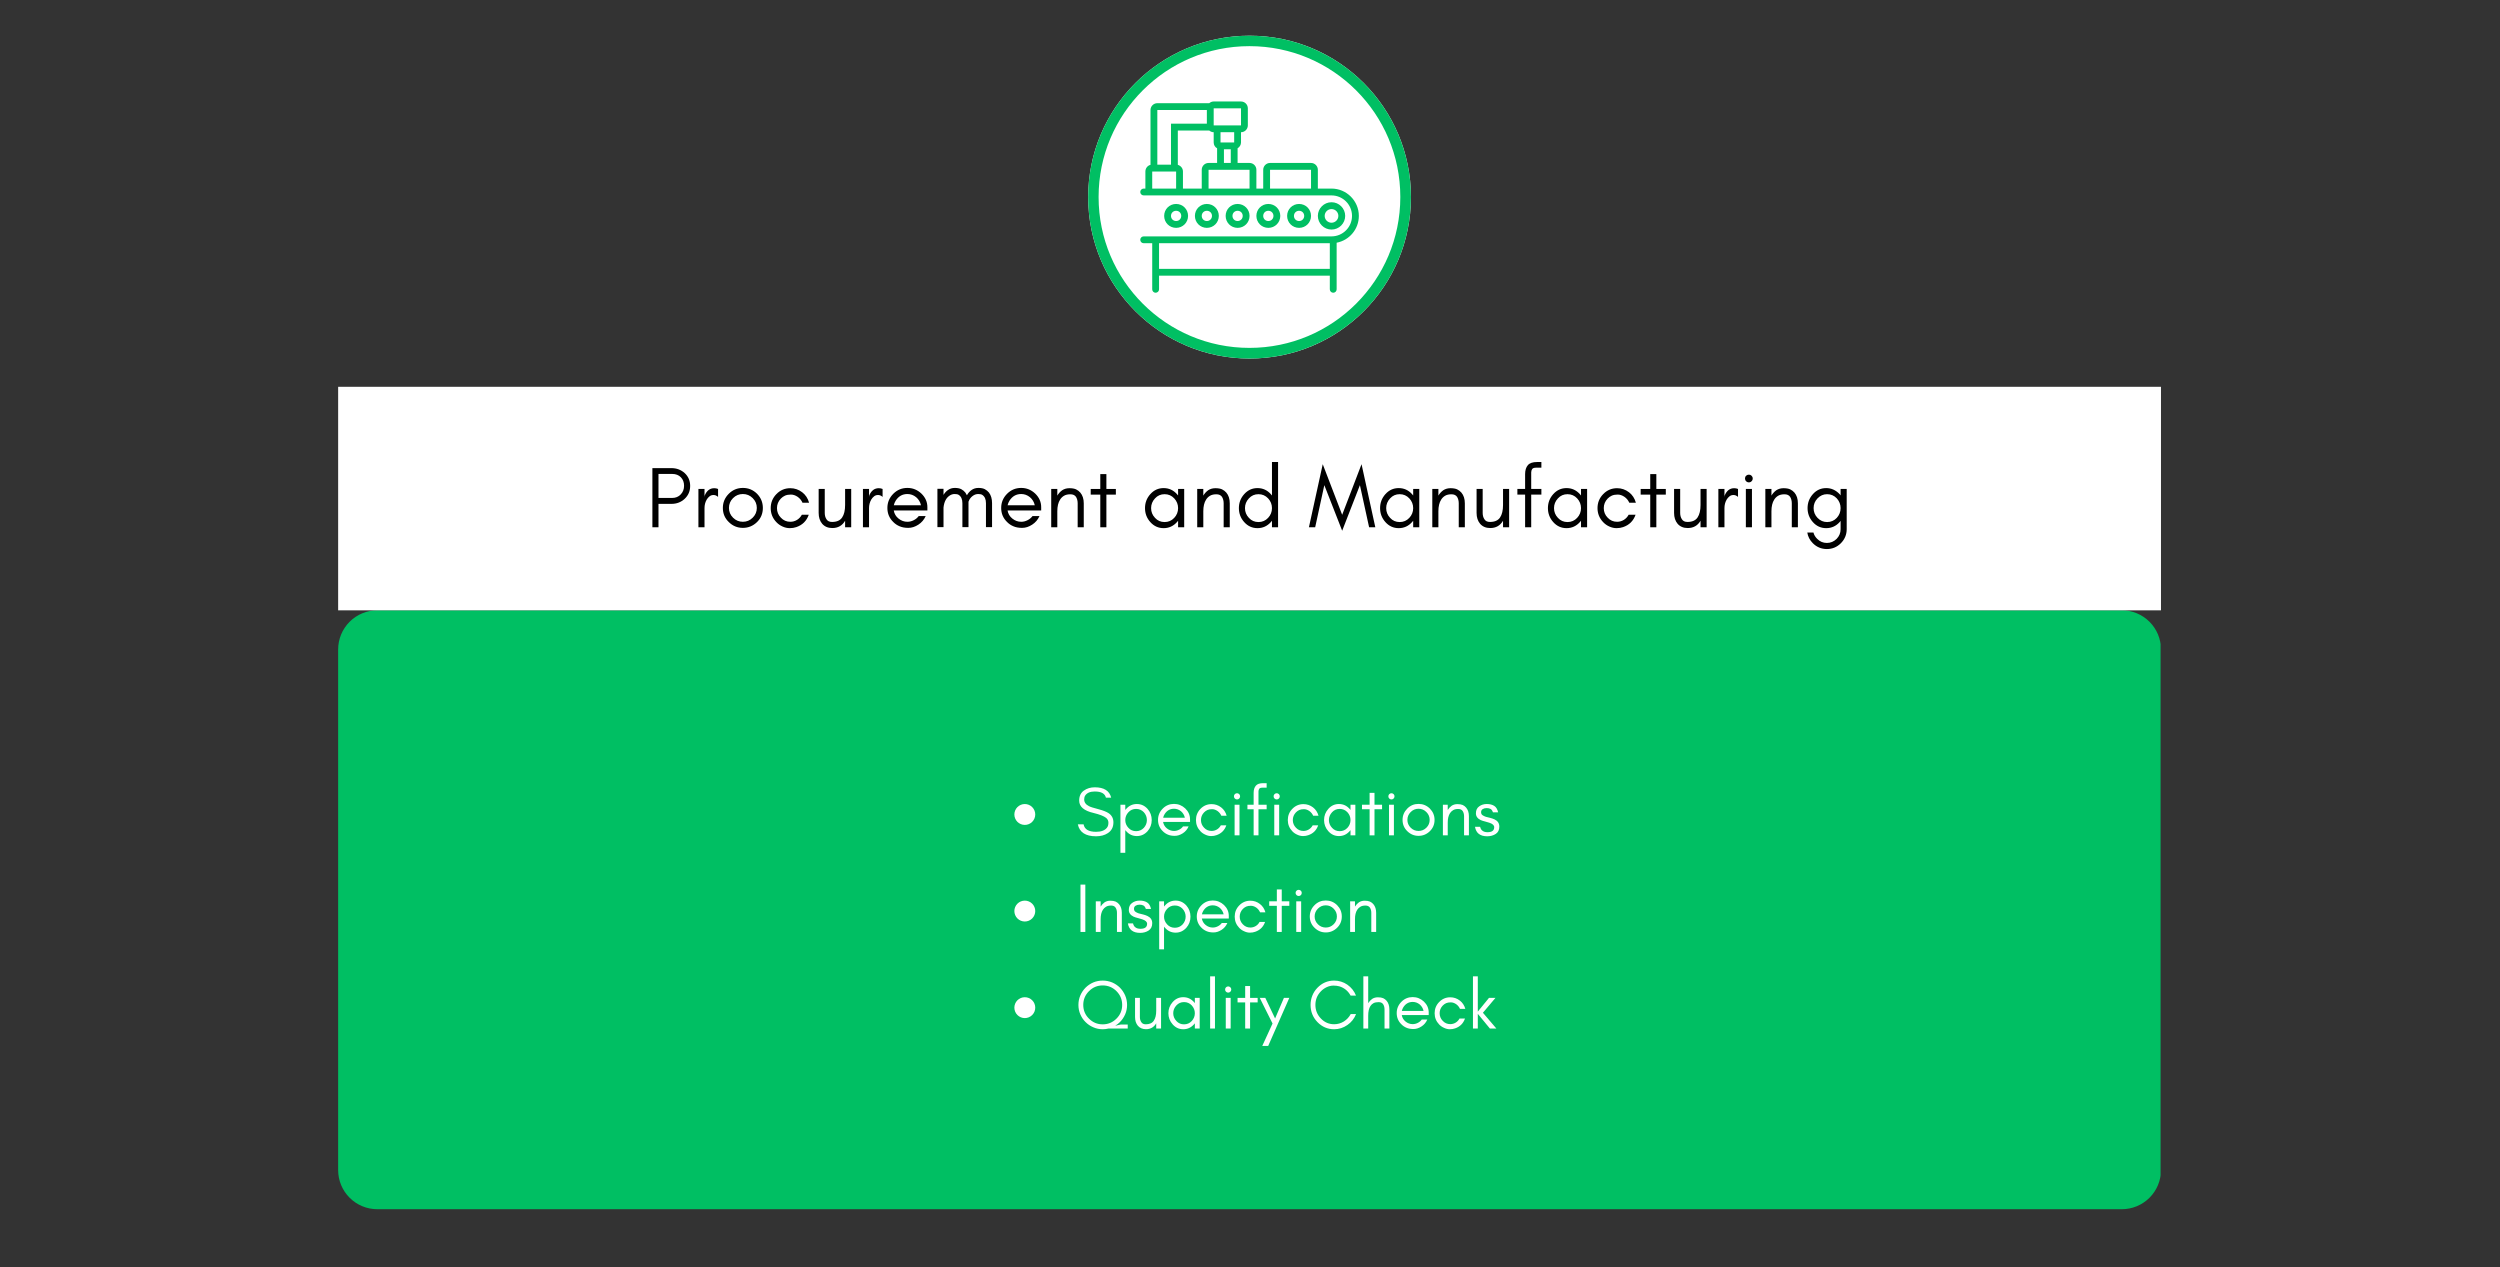 <svg xmlns="http://www.w3.org/2000/svg" xmlns:xlink="http://www.w3.org/1999/xlink" width="957" zoomAndPan="magnify" viewBox="0 0 717.75 363.75" height="485" preserveAspectRatio="xMidYMid meet" version="1.0"><rect x="0" y="0" width="717.75" height="363.75" fill="#333333" stroke="none"/><defs><g/><clipPath id="4f08778c6f"><path d="M 97.082 175.219 L 620.973 175.219 L 620.973 347.164 L 97.082 347.164 Z M 97.082 175.219 " clip-rule="nonzero"/></clipPath><clipPath id="bda7cb5f53"><path d="M 108.324 175.219 L 609.176 175.219 C 612.16 175.219 615.02 176.402 617.125 178.512 C 619.234 180.621 620.418 183.48 620.418 186.461 L 620.418 335.922 C 620.418 338.902 619.234 341.762 617.125 343.871 C 615.02 345.98 612.16 347.164 609.176 347.164 L 108.324 347.164 C 105.34 347.164 102.48 345.98 100.375 343.871 C 98.266 341.762 97.082 338.902 97.082 335.922 L 97.082 186.461 C 97.082 183.48 98.266 180.621 100.375 178.512 C 102.48 176.402 105.34 175.219 108.324 175.219 Z M 108.324 175.219 " clip-rule="nonzero"/></clipPath><clipPath id="754b281c9d"><path d="M 97.082 111.055 L 620.418 111.055 L 620.418 175.219 L 97.082 175.219 Z M 97.082 111.055 " clip-rule="nonzero"/></clipPath><clipPath id="67a3545b7a"><path d="M 312.41 10.254 L 405.09 10.254 L 405.09 102.938 L 312.41 102.938 Z M 312.41 10.254 " clip-rule="nonzero"/></clipPath><clipPath id="238adb3e90"><path d="M 358.75 10.254 C 333.156 10.254 312.41 31.004 312.41 56.598 C 312.41 82.191 333.156 102.938 358.75 102.938 C 384.344 102.938 405.09 82.191 405.09 56.598 C 405.09 31.004 384.344 10.254 358.75 10.254 Z M 358.75 10.254 " clip-rule="nonzero"/></clipPath><clipPath id="95cc960cd6"><path d="M 312.41 10.254 L 405.086 10.254 L 405.086 102.934 L 312.41 102.934 Z M 312.41 10.254 " clip-rule="nonzero"/></clipPath><clipPath id="d4c9e70c80"><path d="M 358.746 10.254 C 333.156 10.254 312.41 31 312.41 56.594 C 312.41 82.188 333.156 102.934 358.746 102.934 C 384.34 102.934 405.086 82.188 405.086 56.594 C 405.086 31 384.34 10.254 358.746 10.254 Z M 358.746 10.254 " clip-rule="nonzero"/></clipPath><clipPath id="7985fa8211"><path d="M 327.367 29.137 L 390.324 29.137 L 390.324 83.848 L 327.367 83.848 Z M 327.367 29.137 " clip-rule="nonzero"/></clipPath></defs><g clip-path="url(#4f08778c6f)"><g clip-path="url(#bda7cb5f53)"><path fill="#00bf63" d="M 97.082 175.219 L 620.301 175.219 L 620.301 347.164 L 97.082 347.164 Z M 97.082 175.219 " fill-opacity="1" fill-rule="nonzero"/></g></g><g clip-path="url(#754b281c9d)"><path fill="#ffffff" d="M 97.082 111.055 L 620.441 111.055 L 620.441 175.219 L 97.082 175.219 Z M 97.082 111.055 " fill-opacity="1" fill-rule="nonzero"/></g><g fill="#000000" fill-opacity="1"><g transform="translate(185.426, 151.381)"><g><path d="M 3.625 -8.422 L 7.562 -8.422 C 8.551 -8.422 9.363 -8.754 10 -9.422 C 10.645 -10.086 10.969 -10.922 10.969 -11.922 C 10.969 -12.922 10.66 -13.734 10.047 -14.359 C 9.43 -14.992 8.602 -15.312 7.562 -15.312 L 3.625 -15.312 Z M 12.719 -11.875 C 12.719 -10.383 12.191 -9.148 11.141 -8.172 C 10.109 -7.203 8.836 -6.719 7.328 -6.719 L 3.625 -6.719 L 3.625 0 L 1.875 0 L 1.875 -16.984 L 7.328 -16.984 C 8.816 -16.984 10.086 -16.508 11.141 -15.562 C 12.191 -14.594 12.719 -13.363 12.719 -11.875 Z M 12.719 -11.875 "/></g></g></g><g fill="#000000" fill-opacity="1"><g transform="translate(198.64, 151.381)"><g><path d="M 7.516 -8.719 C 7.117 -9.082 6.688 -9.266 6.219 -9.266 C 5.77 -9.266 5.391 -9.141 5.078 -8.891 C 4.742 -8.629 4.469 -8.312 4.25 -7.938 C 3.832 -7.207 3.625 -6.395 3.625 -5.5 L 3.625 0 L 1.875 0 L 1.875 -11 L 3.625 -11 L 3.625 -8.719 L 3.703 -9.172 C 4.285 -10.535 5.191 -11.219 6.422 -11.219 C 6.805 -11.219 7.172 -11.145 7.516 -11 Z M 7.516 -8.719 "/></g></g></g><g fill="#000000" fill-opacity="1"><g transform="translate(206.408, 151.381)"><g><path d="M 10.875 -5.547 C 10.875 -6.648 10.477 -7.594 9.688 -8.375 C 8.906 -9.156 7.969 -9.547 6.875 -9.547 C 5.77 -9.547 4.828 -9.156 4.047 -8.375 C 3.266 -7.594 2.875 -6.648 2.875 -5.547 C 2.875 -4.461 3.266 -3.531 4.047 -2.75 C 4.828 -1.969 5.77 -1.578 6.875 -1.578 C 7.969 -1.578 8.906 -1.969 9.688 -2.75 C 10.477 -3.531 10.875 -4.461 10.875 -5.547 Z M 12.609 -5.547 C 12.609 -3.941 12.051 -2.594 10.938 -1.5 C 9.789 -0.383 8.438 0.172 6.875 0.172 C 5.301 0.172 3.953 -0.383 2.828 -1.5 C 1.691 -2.594 1.125 -3.941 1.125 -5.547 C 1.125 -7.129 1.691 -8.488 2.828 -9.625 C 3.941 -10.738 5.289 -11.297 6.875 -11.297 C 8.457 -11.297 9.812 -10.738 10.938 -9.625 C 12.051 -8.488 12.609 -7.129 12.609 -5.547 Z M 12.609 -5.547 "/></g></g></g><g fill="#000000" fill-opacity="1"><g transform="translate(220.147, 151.381)"><g><path d="M 12.141 -7.047 L 10.25 -7.047 C 9.945 -7.742 9.477 -8.312 8.844 -8.75 C 8.207 -9.176 7.566 -9.391 6.922 -9.391 C 6.273 -9.391 5.719 -9.289 5.25 -9.094 C 4.781 -8.875 4.379 -8.594 4.047 -8.25 C 3.297 -7.469 2.922 -6.551 2.922 -5.5 C 2.922 -4.426 3.297 -3.508 4.047 -2.75 C 4.773 -1.969 5.676 -1.578 6.75 -1.578 C 7.445 -1.578 8.094 -1.758 8.688 -2.125 C 9.27 -2.488 9.727 -2.977 10.062 -3.594 L 12.047 -3.594 C 11.43 -1.832 10.238 -0.648 8.469 -0.047 C 7.914 0.148 7.289 0.25 6.594 0.25 C 5.895 0.25 5.203 0.094 4.516 -0.219 C 3.836 -0.52 3.25 -0.938 2.75 -1.469 C 1.664 -2.602 1.125 -3.945 1.125 -5.5 C 1.125 -7.062 1.664 -8.398 2.75 -9.516 C 3.844 -10.648 5.176 -11.219 6.75 -11.219 C 8.008 -11.219 9.148 -10.828 10.172 -10.047 C 11.141 -9.297 11.797 -8.297 12.141 -7.047 Z M 12.141 -7.047 "/></g></g></g><g fill="#000000" fill-opacity="1"><g transform="translate(233.161, 151.381)"><g><path d="M 9.469 -1.875 C 8.656 -0.477 7.43 0.219 5.797 0.219 C 4.566 0.219 3.598 -0.188 2.891 -1 C 2.211 -1.812 1.875 -2.852 1.875 -4.125 L 1.875 -11 L 3.625 -11 L 3.625 -4.125 C 3.625 -3.406 3.789 -2.797 4.125 -2.297 C 4.438 -1.785 4.969 -1.531 5.719 -1.531 C 7.082 -1.531 8.051 -1.961 8.625 -2.828 C 9.188 -3.672 9.469 -4.859 9.469 -6.391 L 9.469 -11 L 11.219 -11 L 11.219 0 L 9.469 0 Z M 9.469 -1.875 "/></g></g></g><g fill="#000000" fill-opacity="1"><g transform="translate(245.875, 151.381)"><g><path d="M 7.516 -8.719 C 7.117 -9.082 6.688 -9.266 6.219 -9.266 C 5.77 -9.266 5.391 -9.141 5.078 -8.891 C 4.742 -8.629 4.469 -8.312 4.25 -7.938 C 3.832 -7.207 3.625 -6.395 3.625 -5.5 L 3.625 0 L 1.875 0 L 1.875 -11 L 3.625 -11 L 3.625 -8.719 L 3.703 -9.172 C 4.285 -10.535 5.191 -11.219 6.422 -11.219 C 6.805 -11.219 7.172 -11.145 7.516 -11 Z M 7.516 -8.719 "/></g></g></g><g fill="#000000" fill-opacity="1"><g transform="translate(253.644, 151.381)"><g><path d="M 12.609 -5.75 L 12.609 -4.828 L 2.953 -4.828 C 3.117 -3.867 3.578 -3.094 4.328 -2.5 C 5.086 -1.883 5.938 -1.578 6.875 -1.578 C 7.5 -1.578 8.102 -1.727 8.688 -2.031 C 9.258 -2.312 9.738 -2.707 10.125 -3.219 L 12.125 -3.219 C 11.656 -2.176 10.953 -1.352 10.016 -0.75 C 9.066 -0.133 8.109 0.172 7.141 0.172 C 6.16 0.172 5.328 0.02 4.641 -0.281 C 3.941 -0.57 3.336 -0.977 2.828 -1.5 C 1.691 -2.594 1.125 -3.941 1.125 -5.547 C 1.125 -7.129 1.691 -8.488 2.828 -9.625 C 3.941 -10.738 5.289 -11.297 6.875 -11.297 C 8.406 -11.297 9.742 -10.754 10.891 -9.672 C 12.035 -8.566 12.609 -7.258 12.609 -5.75 Z M 10.766 -6.328 C 10.566 -7.254 10.102 -8.023 9.375 -8.641 C 8.633 -9.242 7.801 -9.547 6.875 -9.547 C 5.438 -9.547 4.312 -8.906 3.5 -7.625 C 3.25 -7.219 3.07 -6.785 2.969 -6.328 Z M 10.766 -6.328 "/></g></g></g><g fill="#000000" fill-opacity="1"><g transform="translate(267.257, 151.381)"><g><path d="M 15.812 -0.047 L 15.812 -6.922 C 15.812 -8.055 15.453 -8.852 14.734 -9.312 C 14.484 -9.469 14.102 -9.547 13.594 -9.547 C 13.07 -9.547 12.586 -9.395 12.141 -9.094 C 11.691 -8.789 11.332 -8.406 11.062 -7.938 C 10.969 -7.758 10.879 -7.562 10.797 -7.344 C 10.797 -7.207 10.797 -7.066 10.797 -6.922 L 10.797 -0.047 L 9.047 -0.047 L 9.047 -6.922 C 9.047 -8.055 8.688 -8.852 7.969 -9.312 C 7.719 -9.469 7.336 -9.547 6.828 -9.547 C 6.305 -9.547 5.82 -9.395 5.375 -9.094 C 4.926 -8.789 4.566 -8.406 4.297 -7.938 C 3.941 -7.32 3.719 -6.566 3.625 -5.672 L 3.625 -0.047 L 1.875 -0.047 L 1.875 -11.047 L 3.625 -11.047 L 3.625 -9.297 C 3.957 -9.859 4.375 -10.316 4.875 -10.672 C 5.438 -11.086 6.102 -11.297 6.875 -11.297 C 7.633 -11.297 8.25 -11.176 8.719 -10.938 C 9.188 -10.688 9.578 -10.363 9.891 -9.969 C 10.055 -9.738 10.207 -9.477 10.344 -9.188 C 10.676 -9.789 11.109 -10.285 11.641 -10.672 C 12.203 -11.086 12.867 -11.297 13.641 -11.297 C 14.41 -11.297 15.023 -11.176 15.484 -10.938 C 15.953 -10.688 16.348 -10.363 16.672 -9.969 C 17.266 -9.188 17.562 -8.172 17.562 -6.922 L 17.562 -0.047 Z M 15.812 -0.047 "/></g></g></g><g fill="#000000" fill-opacity="1"><g transform="translate(286.316, 151.381)"><g><path d="M 12.609 -5.75 L 12.609 -4.828 L 2.953 -4.828 C 3.117 -3.867 3.578 -3.094 4.328 -2.5 C 5.086 -1.883 5.938 -1.578 6.875 -1.578 C 7.5 -1.578 8.102 -1.727 8.688 -2.031 C 9.258 -2.312 9.738 -2.707 10.125 -3.219 L 12.125 -3.219 C 11.656 -2.176 10.953 -1.352 10.016 -0.75 C 9.066 -0.133 8.109 0.172 7.141 0.172 C 6.16 0.172 5.328 0.02 4.641 -0.281 C 3.941 -0.57 3.336 -0.977 2.828 -1.5 C 1.691 -2.594 1.125 -3.941 1.125 -5.547 C 1.125 -7.129 1.691 -8.488 2.828 -9.625 C 3.941 -10.738 5.289 -11.297 6.875 -11.297 C 8.406 -11.297 9.742 -10.754 10.891 -9.672 C 12.035 -8.566 12.609 -7.258 12.609 -5.75 Z M 10.766 -6.328 C 10.566 -7.254 10.102 -8.023 9.375 -8.641 C 8.633 -9.242 7.801 -9.547 6.875 -9.547 C 5.438 -9.547 4.312 -8.906 3.5 -7.625 C 3.25 -7.219 3.07 -6.785 2.969 -6.328 Z M 10.766 -6.328 "/></g></g></g><g fill="#000000" fill-opacity="1"><g transform="translate(299.929, 151.381)"><g><path d="M 9.469 0 L 9.469 -6.875 C 9.469 -7.582 9.312 -8.195 9 -8.719 C 8.664 -9.219 8.125 -9.469 7.375 -9.469 C 6.625 -9.469 6.016 -9.328 5.547 -9.047 C 5.078 -8.766 4.703 -8.395 4.422 -7.938 C 3.891 -7.113 3.625 -6 3.625 -4.594 L 3.625 0 L 1.875 0 L 1.875 -11 L 3.625 -11 L 3.625 -9.094 C 3.988 -9.707 4.453 -10.219 5.016 -10.625 C 5.617 -11.02 6.312 -11.219 7.094 -11.219 C 7.875 -11.219 8.508 -11.109 9 -10.891 C 9.477 -10.66 9.883 -10.352 10.219 -9.969 C 10.883 -9.188 11.219 -8.156 11.219 -6.875 L 11.219 0 Z M 9.469 0 "/></g></g></g><g fill="#000000" fill-opacity="1"><g transform="translate(312.644, 151.381)"><g><path d="M 0.5 -9.375 L 0.5 -11 L 3.25 -11 L 3.25 -15.266 L 5 -15.266 L 5 -11 L 7.719 -11 L 7.719 -9.375 L 5 -9.375 L 5 0 L 3.25 0 L 3.25 -9.375 Z M 0.5 -9.375 "/></g></g></g><g fill="#000000" fill-opacity="1"><g transform="translate(320.862, 151.381)"><g/></g></g><g fill="#000000" fill-opacity="1"><g transform="translate(327.606, 151.381)"><g><path d="M 10.625 -5.5 C 10.625 -6.562 10.254 -7.492 9.516 -8.297 C 8.766 -9.098 7.844 -9.5 6.75 -9.5 C 5.645 -9.5 4.727 -9.098 4 -8.297 C 3.25 -7.492 2.875 -6.562 2.875 -5.5 C 2.875 -4.426 3.25 -3.492 4 -2.703 C 4.727 -1.898 5.645 -1.5 6.75 -1.5 C 7.844 -1.5 8.766 -1.898 9.516 -2.703 C 10.254 -3.492 10.625 -4.426 10.625 -5.5 Z M 12.375 0 L 10.625 0 L 10.625 -1.875 C 10.52 -1.738 10.414 -1.613 10.312 -1.5 C 9.27 -0.332 7.988 0.25 6.469 0.25 C 4.957 0.25 3.68 -0.332 2.641 -1.5 C 1.629 -2.633 1.125 -3.969 1.125 -5.5 C 1.125 -7.031 1.629 -8.363 2.641 -9.5 C 3.68 -10.664 4.957 -11.25 6.469 -11.25 C 7.988 -11.25 9.27 -10.664 10.312 -9.5 C 10.414 -9.375 10.52 -9.25 10.625 -9.125 L 10.625 -11 L 12.375 -11 Z M 12.375 0 "/></g></g></g><g fill="#000000" fill-opacity="1"><g transform="translate(341.844, 151.381)"><g><path d="M 9.469 0 L 9.469 -6.875 C 9.469 -7.582 9.312 -8.195 9 -8.719 C 8.664 -9.219 8.125 -9.469 7.375 -9.469 C 6.625 -9.469 6.016 -9.328 5.547 -9.047 C 5.078 -8.766 4.703 -8.395 4.422 -7.938 C 3.891 -7.113 3.625 -6 3.625 -4.594 L 3.625 0 L 1.875 0 L 1.875 -11 L 3.625 -11 L 3.625 -9.094 C 3.988 -9.707 4.453 -10.219 5.016 -10.625 C 5.617 -11.02 6.312 -11.219 7.094 -11.219 C 7.875 -11.219 8.508 -11.109 9 -10.891 C 9.477 -10.66 9.883 -10.352 10.219 -9.969 C 10.883 -9.188 11.219 -8.156 11.219 -6.875 L 11.219 0 Z M 9.469 0 "/></g></g></g><g fill="#000000" fill-opacity="1"><g transform="translate(354.558, 151.381)"><g><path d="M 10.625 -5.5 C 10.625 -6.562 10.254 -7.492 9.516 -8.297 C 8.766 -9.098 7.844 -9.5 6.75 -9.5 C 5.645 -9.5 4.727 -9.098 4 -8.297 C 3.25 -7.492 2.875 -6.562 2.875 -5.5 C 2.875 -4.426 3.25 -3.492 4 -2.703 C 4.727 -1.898 5.645 -1.5 6.75 -1.5 C 7.844 -1.5 8.766 -1.898 9.516 -2.703 C 10.254 -3.492 10.625 -4.426 10.625 -5.5 Z M 12.375 0 L 10.625 0 L 10.625 -1.875 C 10.52 -1.738 10.414 -1.613 10.312 -1.5 C 9.27 -0.332 7.988 0.25 6.469 0.25 C 4.957 0.25 3.68 -0.332 2.641 -1.5 C 1.629 -2.633 1.125 -3.969 1.125 -5.5 C 1.125 -7.031 1.629 -8.363 2.641 -9.5 C 3.68 -10.664 4.957 -11.25 6.469 -11.25 C 7.988 -11.25 9.27 -10.664 10.312 -9.5 C 10.414 -9.375 10.52 -9.25 10.625 -9.125 L 10.625 -18.734 L 12.375 -18.734 Z M 12.375 0 "/></g></g></g><g fill="#000000" fill-opacity="1"><g transform="translate(368.796, 151.381)"><g/></g></g><g fill="#000000" fill-opacity="1"><g transform="translate(375.54, 151.381)"><g><path d="M 17.531 0 L 14.891 -12.094 L 9.797 1 L 4.672 -12.094 L 2.047 0 L 0.25 0 L 4.219 -18.109 L 9.797 -3.578 L 15.359 -18.109 L 19.312 0 Z M 17.531 0 "/></g></g></g><g fill="#000000" fill-opacity="1"><g transform="translate(395.099, 151.381)"><g><path d="M 10.625 -5.5 C 10.625 -6.562 10.254 -7.492 9.516 -8.297 C 8.766 -9.098 7.844 -9.5 6.75 -9.5 C 5.645 -9.5 4.727 -9.098 4 -8.297 C 3.25 -7.492 2.875 -6.562 2.875 -5.5 C 2.875 -4.426 3.25 -3.492 4 -2.703 C 4.727 -1.898 5.645 -1.5 6.75 -1.5 C 7.844 -1.5 8.766 -1.898 9.516 -2.703 C 10.254 -3.492 10.625 -4.426 10.625 -5.5 Z M 12.375 0 L 10.625 0 L 10.625 -1.875 C 10.52 -1.738 10.414 -1.613 10.312 -1.5 C 9.27 -0.332 7.988 0.25 6.469 0.25 C 4.957 0.25 3.68 -0.332 2.641 -1.5 C 1.629 -2.633 1.125 -3.969 1.125 -5.5 C 1.125 -7.031 1.629 -8.363 2.641 -9.5 C 3.68 -10.664 4.957 -11.25 6.469 -11.25 C 7.988 -11.25 9.27 -10.664 10.312 -9.5 C 10.414 -9.375 10.52 -9.25 10.625 -9.125 L 10.625 -11 L 12.375 -11 Z M 12.375 0 "/></g></g></g><g fill="#000000" fill-opacity="1"><g transform="translate(409.337, 151.381)"><g><path d="M 9.469 0 L 9.469 -6.875 C 9.469 -7.582 9.312 -8.195 9 -8.719 C 8.664 -9.219 8.125 -9.469 7.375 -9.469 C 6.625 -9.469 6.016 -9.328 5.547 -9.047 C 5.078 -8.766 4.703 -8.395 4.422 -7.938 C 3.891 -7.113 3.625 -6 3.625 -4.594 L 3.625 0 L 1.875 0 L 1.875 -11 L 3.625 -11 L 3.625 -9.094 C 3.988 -9.707 4.453 -10.219 5.016 -10.625 C 5.617 -11.02 6.312 -11.219 7.094 -11.219 C 7.875 -11.219 8.508 -11.109 9 -10.891 C 9.477 -10.66 9.883 -10.352 10.219 -9.969 C 10.883 -9.188 11.219 -8.156 11.219 -6.875 L 11.219 0 Z M 9.469 0 "/></g></g></g><g fill="#000000" fill-opacity="1"><g transform="translate(422.051, 151.381)"><g><path d="M 9.469 -1.875 C 8.656 -0.477 7.43 0.219 5.797 0.219 C 4.566 0.219 3.598 -0.188 2.891 -1 C 2.211 -1.812 1.875 -2.852 1.875 -4.125 L 1.875 -11 L 3.625 -11 L 3.625 -4.125 C 3.625 -3.406 3.789 -2.797 4.125 -2.297 C 4.438 -1.785 4.969 -1.531 5.719 -1.531 C 7.082 -1.531 8.051 -1.961 8.625 -2.828 C 9.188 -3.672 9.469 -4.859 9.469 -6.391 L 9.469 -11 L 11.219 -11 L 11.219 0 L 9.469 0 Z M 9.469 -1.875 "/></g></g></g><g fill="#000000" fill-opacity="1"><g transform="translate(434.765, 151.381)"><g><path d="M 7.766 -17.109 L 6.266 -17.109 C 5.68 -17.109 5.301 -16.977 5.125 -16.719 C 4.938 -16.445 4.844 -16.117 4.844 -15.734 L 4.844 -11 L 7.766 -11 L 7.766 -9.375 L 4.844 -9.375 L 4.844 0 L 3.094 0 L 3.094 -9.375 L 0.875 -9.375 L 0.875 -11 L 3.094 -11 L 3.094 -15.234 C 3.094 -16.359 3.359 -17.227 3.891 -17.844 C 4.41 -18.438 5.285 -18.734 6.516 -18.734 L 7.766 -18.734 Z M 7.766 -17.109 "/></g></g></g><g fill="#000000" fill-opacity="1"><g transform="translate(443.283, 151.381)"><g><path d="M 10.625 -5.5 C 10.625 -6.562 10.254 -7.492 9.516 -8.297 C 8.766 -9.098 7.844 -9.5 6.75 -9.5 C 5.645 -9.5 4.727 -9.098 4 -8.297 C 3.25 -7.492 2.875 -6.562 2.875 -5.5 C 2.875 -4.426 3.25 -3.492 4 -2.703 C 4.727 -1.898 5.645 -1.5 6.75 -1.5 C 7.844 -1.5 8.766 -1.898 9.516 -2.703 C 10.254 -3.492 10.625 -4.426 10.625 -5.5 Z M 12.375 0 L 10.625 0 L 10.625 -1.875 C 10.52 -1.738 10.414 -1.613 10.312 -1.5 C 9.27 -0.332 7.988 0.25 6.469 0.25 C 4.957 0.25 3.68 -0.332 2.641 -1.5 C 1.629 -2.633 1.125 -3.969 1.125 -5.5 C 1.125 -7.031 1.629 -8.363 2.641 -9.5 C 3.68 -10.664 4.957 -11.25 6.469 -11.25 C 7.988 -11.25 9.27 -10.664 10.312 -9.5 C 10.414 -9.375 10.52 -9.25 10.625 -9.125 L 10.625 -11 L 12.375 -11 Z M 12.375 0 "/></g></g></g><g fill="#000000" fill-opacity="1"><g transform="translate(457.521, 151.381)"><g><path d="M 12.141 -7.047 L 10.25 -7.047 C 9.945 -7.742 9.477 -8.312 8.844 -8.75 C 8.207 -9.176 7.566 -9.391 6.922 -9.391 C 6.273 -9.391 5.719 -9.289 5.25 -9.094 C 4.781 -8.875 4.379 -8.594 4.047 -8.25 C 3.297 -7.469 2.922 -6.551 2.922 -5.5 C 2.922 -4.426 3.297 -3.508 4.047 -2.75 C 4.773 -1.969 5.676 -1.578 6.75 -1.578 C 7.445 -1.578 8.094 -1.758 8.688 -2.125 C 9.27 -2.488 9.727 -2.977 10.062 -3.594 L 12.047 -3.594 C 11.43 -1.832 10.238 -0.648 8.469 -0.047 C 7.914 0.148 7.289 0.25 6.594 0.25 C 5.895 0.25 5.203 0.094 4.516 -0.219 C 3.836 -0.52 3.25 -0.938 2.75 -1.469 C 1.664 -2.602 1.125 -3.945 1.125 -5.5 C 1.125 -7.062 1.664 -8.398 2.75 -9.516 C 3.844 -10.648 5.176 -11.219 6.75 -11.219 C 8.008 -11.219 9.148 -10.828 10.172 -10.047 C 11.141 -9.297 11.797 -8.297 12.141 -7.047 Z M 12.141 -7.047 "/></g></g></g><g fill="#000000" fill-opacity="1"><g transform="translate(470.535, 151.381)"><g><path d="M 0.5 -9.375 L 0.5 -11 L 3.25 -11 L 3.25 -15.266 L 5 -15.266 L 5 -11 L 7.719 -11 L 7.719 -9.375 L 5 -9.375 L 5 0 L 3.25 0 L 3.25 -9.375 Z M 0.5 -9.375 "/></g></g></g><g fill="#000000" fill-opacity="1"><g transform="translate(478.753, 151.381)"><g><path d="M 9.469 -1.875 C 8.656 -0.477 7.43 0.219 5.797 0.219 C 4.566 0.219 3.598 -0.188 2.891 -1 C 2.211 -1.812 1.875 -2.852 1.875 -4.125 L 1.875 -11 L 3.625 -11 L 3.625 -4.125 C 3.625 -3.406 3.789 -2.797 4.125 -2.297 C 4.438 -1.785 4.969 -1.531 5.719 -1.531 C 7.082 -1.531 8.051 -1.961 8.625 -2.828 C 9.188 -3.672 9.469 -4.859 9.469 -6.391 L 9.469 -11 L 11.219 -11 L 11.219 0 L 9.469 0 Z M 9.469 -1.875 "/></g></g></g><g fill="#000000" fill-opacity="1"><g transform="translate(491.467, 151.381)"><g><path d="M 7.516 -8.719 C 7.117 -9.082 6.688 -9.266 6.219 -9.266 C 5.77 -9.266 5.391 -9.141 5.078 -8.891 C 4.742 -8.629 4.469 -8.312 4.25 -7.938 C 3.832 -7.207 3.625 -6.395 3.625 -5.5 L 3.625 0 L 1.875 0 L 1.875 -11 L 3.625 -11 L 3.625 -8.719 L 3.703 -9.172 C 4.285 -10.535 5.191 -11.219 6.422 -11.219 C 6.805 -11.219 7.172 -11.145 7.516 -11 Z M 7.516 -8.719 "/></g></g></g><g fill="#000000" fill-opacity="1"><g transform="translate(499.236, 151.381)"><g><path d="M 3.641 -14.797 C 3.859 -14.578 3.969 -14.316 3.969 -14.016 C 3.969 -13.703 3.859 -13.438 3.641 -13.219 C 3.43 -13 3.176 -12.891 2.875 -12.891 C 2.562 -12.891 2.297 -13 2.078 -13.219 C 1.859 -13.438 1.75 -13.703 1.75 -14.016 C 1.75 -14.316 1.859 -14.578 2.078 -14.797 C 2.297 -15.004 2.562 -15.109 2.875 -15.109 C 3.176 -15.109 3.43 -15.004 3.641 -14.797 Z M 3.75 0 L 2 0 L 2 -11 L 3.75 -11 Z M 3.75 0 "/></g></g></g><g fill="#000000" fill-opacity="1"><g transform="translate(504.956, 151.381)"><g><path d="M 9.469 0 L 9.469 -6.875 C 9.469 -7.582 9.312 -8.195 9 -8.719 C 8.664 -9.219 8.125 -9.469 7.375 -9.469 C 6.625 -9.469 6.016 -9.328 5.547 -9.047 C 5.078 -8.766 4.703 -8.395 4.422 -7.938 C 3.891 -7.113 3.625 -6 3.625 -4.594 L 3.625 0 L 1.875 0 L 1.875 -11 L 3.625 -11 L 3.625 -9.094 C 3.988 -9.707 4.453 -10.219 5.016 -10.625 C 5.617 -11.02 6.312 -11.219 7.094 -11.219 C 7.875 -11.219 8.508 -11.109 9 -10.891 C 9.477 -10.66 9.883 -10.352 10.219 -9.969 C 10.883 -9.188 11.219 -8.156 11.219 -6.875 L 11.219 0 Z M 9.469 0 "/></g></g></g><g fill="#000000" fill-opacity="1"><g transform="translate(517.67, 151.381)"><g><path d="M 10.766 -5.5 C 10.766 -6.562 10.398 -7.492 9.672 -8.297 C 8.922 -9.098 7.992 -9.5 6.891 -9.5 C 5.828 -9.5 4.91 -9.098 4.141 -8.297 C 3.391 -7.516 3.016 -6.582 3.016 -5.5 C 3.016 -4.414 3.391 -3.484 4.141 -2.703 C 4.91 -1.898 5.828 -1.5 6.891 -1.5 C 7.992 -1.5 8.922 -1.898 9.672 -2.703 C 10.398 -3.492 10.766 -4.426 10.766 -5.5 Z M 2.969 1.5 C 3.133 2.176 3.492 2.785 4.047 3.328 C 4.816 4.109 5.742 4.5 6.828 4.5 C 7.898 4.5 8.832 4.109 9.625 3.328 C 10.383 2.555 10.766 1.629 10.766 0.547 L 10.766 -1.844 C 10.68 -1.727 10.594 -1.613 10.5 -1.5 C 9.445 -0.332 8.16 0.25 6.641 0.25 C 5.109 0.25 3.828 -0.332 2.797 -1.5 C 1.785 -2.633 1.281 -3.969 1.281 -5.5 C 1.281 -7.031 1.785 -8.363 2.797 -9.5 C 3.828 -10.664 5.109 -11.25 6.641 -11.25 C 8.109 -11.25 9.395 -10.664 10.5 -9.5 C 10.594 -9.375 10.68 -9.254 10.766 -9.141 L 10.766 -11 L 12.516 -11 L 12.516 0.547 C 12.516 2.109 11.957 3.453 10.844 4.578 C 9.727 5.691 8.391 6.25 6.828 6.25 C 5.254 6.25 3.91 5.691 2.797 4.578 C 1.91 3.691 1.379 2.664 1.203 1.5 Z M 2.969 1.5 "/></g></g></g><g clip-path="url(#67a3545b7a)"><g clip-path="url(#238adb3e90)"><path fill="#ffffff" d="M 312.41 10.254 L 405.09 10.254 L 405.09 102.938 L 312.41 102.938 Z M 312.41 10.254 " fill-opacity="1" fill-rule="nonzero"/></g></g><g clip-path="url(#95cc960cd6)"><g clip-path="url(#d4c9e70c80)"><path stroke-linecap="butt" transform="matrix(0.749, 0, 0, 0.749, 312.409, 10.255)" fill="none" stroke-linejoin="miter" d="M 61.826 -0.002 C 27.683 -0.002 0.002 27.679 0.002 61.827 C 0.002 95.976 27.683 123.656 61.826 123.656 C 95.974 123.656 123.655 95.976 123.655 61.827 C 123.655 27.679 95.974 -0.002 61.826 -0.002 Z M 61.826 -0.002 " stroke="#00bf63" stroke-width="8" stroke-opacity="1" stroke-miterlimit="4"/></g></g><g clip-path="url(#7985fa8211)"><path fill="#00bf63" d="M 382.277 54.141 L 378.355 54.141 L 378.355 48.746 C 378.355 47.668 377.473 46.785 376.395 46.785 L 364.629 46.785 C 363.551 46.785 362.668 47.668 362.668 48.746 L 362.668 54.141 L 360.707 54.141 L 360.707 48.746 C 360.707 47.668 359.824 46.785 358.746 46.785 L 355.312 46.785 L 355.312 42.57 C 355.902 42.227 356.293 41.59 356.293 40.902 L 356.293 37.961 C 357.371 37.961 358.254 37.078 358.254 36 L 358.254 31.098 C 358.254 30.02 357.371 29.137 356.293 29.137 L 348.449 29.137 C 347.961 29.137 347.52 29.332 347.176 29.625 L 332.27 29.625 C 331.191 29.625 330.309 30.508 330.309 31.586 L 330.309 47.324 C 329.477 47.523 328.84 48.305 328.84 49.238 L 328.84 54.141 L 328.348 54.141 C 327.809 54.141 327.367 54.582 327.367 55.121 C 327.367 55.66 327.809 56.102 328.348 56.102 L 382.277 56.102 C 385.516 56.102 388.164 58.75 388.164 61.984 C 388.164 65.223 385.516 67.867 382.277 67.867 L 328.348 67.867 C 327.809 67.867 327.367 68.309 327.367 68.848 C 327.367 69.387 327.809 69.828 328.348 69.828 L 330.801 69.828 L 330.801 83.066 C 330.801 83.605 331.242 84.047 331.781 84.047 C 332.32 84.047 332.762 83.605 332.762 83.066 L 332.762 79.145 L 381.789 79.145 L 381.789 83.066 C 381.789 83.605 382.23 84.047 382.77 84.047 C 383.309 84.047 383.75 83.605 383.75 83.066 L 383.75 69.684 C 387.379 68.996 390.125 65.809 390.125 61.984 C 390.125 57.672 386.594 54.141 382.277 54.141 Z M 348.449 31.098 L 356.293 31.098 L 356.293 36 L 348.449 36 Z M 350.41 40.902 L 350.41 37.961 L 354.332 37.961 L 354.332 40.902 Z M 353.352 42.863 L 353.352 46.785 L 351.391 46.785 L 351.391 42.863 Z M 332.27 31.586 L 346.488 31.586 L 346.488 35.512 L 336.191 35.512 L 336.191 47.277 L 332.27 47.277 Z M 337.664 54.141 L 330.801 54.141 L 330.801 49.238 L 337.664 49.238 Z M 345.02 48.746 L 345.02 54.141 L 339.625 54.141 L 339.625 49.238 C 339.625 48.305 338.988 47.57 338.152 47.324 L 338.152 37.473 L 347.176 37.473 C 347.52 37.766 347.961 37.961 348.449 37.961 L 348.449 40.902 C 348.449 41.637 348.844 42.277 349.43 42.57 L 349.43 46.785 L 346.98 46.785 C 345.898 46.785 345.02 47.668 345.02 48.746 Z M 358.746 54.141 L 346.98 54.141 L 346.98 48.746 L 358.746 48.746 Z M 376.395 54.141 L 364.629 54.141 L 364.629 48.746 L 376.395 48.746 Z M 381.789 77.184 L 332.762 77.184 L 332.762 69.828 L 381.789 69.828 Z M 381.789 77.184 " fill-opacity="1" fill-rule="nonzero"/></g><path fill="#00bf63" d="M 386.203 61.984 C 386.203 59.828 384.438 58.062 382.277 58.062 C 380.121 58.062 378.355 59.828 378.355 61.984 C 378.355 64.141 380.121 65.906 382.277 65.906 C 384.438 65.906 386.203 64.141 386.203 61.984 Z M 380.316 61.984 C 380.316 60.906 381.199 60.023 382.277 60.023 C 383.359 60.023 384.242 60.906 384.242 61.984 C 384.242 63.062 383.359 63.945 382.277 63.945 C 381.199 63.945 380.316 63.062 380.316 61.984 Z M 380.316 61.984 " fill-opacity="1" fill-rule="nonzero"/><path fill="#00bf63" d="M 376.395 61.984 C 376.395 60.074 374.875 58.555 372.965 58.555 C 371.051 58.555 369.531 60.074 369.531 61.984 C 369.531 63.898 371.051 65.418 372.965 65.418 C 374.875 65.418 376.395 63.898 376.395 61.984 Z M 371.492 61.984 C 371.492 61.152 372.129 60.516 372.965 60.516 C 373.797 60.516 374.434 61.152 374.434 61.984 C 374.434 62.82 373.797 63.457 372.965 63.457 C 372.129 63.457 371.492 62.82 371.492 61.984 Z M 371.492 61.984 " fill-opacity="1" fill-rule="nonzero"/><path fill="#00bf63" d="M 367.57 61.984 C 367.57 60.074 366.051 58.555 364.141 58.555 C 362.227 58.555 360.707 60.074 360.707 61.984 C 360.707 63.898 362.227 65.418 364.141 65.418 C 366.051 65.418 367.57 63.898 367.57 61.984 Z M 362.668 61.984 C 362.668 61.152 363.305 60.516 364.141 60.516 C 364.973 60.516 365.609 61.152 365.609 61.984 C 365.609 62.82 364.973 63.457 364.141 63.457 C 363.305 63.457 362.668 62.82 362.668 61.984 Z M 362.668 61.984 " fill-opacity="1" fill-rule="nonzero"/><path fill="#00bf63" d="M 358.746 61.984 C 358.746 60.074 357.227 58.555 355.312 58.555 C 353.402 58.555 351.883 60.074 351.883 61.984 C 351.883 63.898 353.402 65.418 355.312 65.418 C 357.227 65.418 358.746 63.898 358.746 61.984 Z M 353.844 61.984 C 353.844 61.152 354.48 60.516 355.312 60.516 C 356.148 60.516 356.785 61.152 356.785 61.984 C 356.785 62.82 356.148 63.457 355.312 63.457 C 354.48 63.457 353.844 62.82 353.844 61.984 Z M 353.844 61.984 " fill-opacity="1" fill-rule="nonzero"/><path fill="#00bf63" d="M 349.922 61.984 C 349.922 60.074 348.402 58.555 346.488 58.555 C 344.578 58.555 343.059 60.074 343.059 61.984 C 343.059 63.898 344.578 65.418 346.488 65.418 C 348.402 65.418 349.922 63.898 349.922 61.984 Z M 345.02 61.984 C 345.02 61.152 345.656 60.516 346.488 60.516 C 347.32 60.516 347.961 61.152 347.961 61.984 C 347.961 62.82 347.32 63.457 346.488 63.457 C 345.656 63.457 345.02 62.82 345.02 61.984 Z M 345.02 61.984 " fill-opacity="1" fill-rule="nonzero"/><path fill="#00bf63" d="M 341.094 61.984 C 341.094 60.074 339.574 58.555 337.664 58.555 C 335.75 58.555 334.23 60.074 334.23 61.984 C 334.23 63.898 335.75 65.418 337.664 65.418 C 339.574 65.418 341.094 63.898 341.094 61.984 Z M 336.191 61.984 C 336.191 61.152 336.832 60.516 337.664 60.516 C 338.496 60.516 339.133 61.152 339.133 61.984 C 339.133 62.82 338.496 63.457 337.664 63.457 C 336.832 63.457 336.191 62.82 336.191 61.984 Z M 336.191 61.984 " fill-opacity="1" fill-rule="nonzero"/><path fill="#ffffff" d="M 297.219 233.836 C 297.219 234.234 297.145 234.617 296.992 234.984 C 296.84 235.352 296.621 235.676 296.34 235.957 C 296.062 236.238 295.738 236.453 295.371 236.605 C 295 236.758 294.621 236.832 294.223 236.832 C 293.824 236.832 293.441 236.758 293.074 236.605 C 292.707 236.453 292.383 236.238 292.102 235.957 C 291.82 235.676 291.605 235.352 291.453 234.984 C 291.301 234.617 291.223 234.234 291.223 233.836 C 291.223 233.438 291.301 233.055 291.453 232.688 C 291.605 232.32 291.82 231.996 292.102 231.715 C 292.383 231.434 292.707 231.219 293.074 231.066 C 293.441 230.914 293.824 230.836 294.223 230.836 C 294.621 230.836 295 230.914 295.371 231.066 C 295.738 231.219 296.062 231.434 296.34 231.715 C 296.621 231.996 296.84 232.32 296.992 232.688 C 297.145 233.055 297.219 233.438 297.219 233.836 Z M 297.219 233.836 " fill-opacity="1" fill-rule="nonzero"/><g fill="#ffffff" fill-opacity="1"><g transform="translate(308.708, 239.832)"><g><path d="M 5.281 -6.422 C 2.508 -7.055 1.125 -8.238 1.125 -9.969 C 1.125 -11.25 1.566 -12.207 2.453 -12.844 C 3.348 -13.477 4.395 -13.797 5.594 -13.797 C 8.25 -13.797 9.82 -12.805 10.312 -10.828 L 8.797 -10.828 C 8.523 -12.004 7.457 -12.594 5.594 -12.594 C 4.289 -12.594 3.379 -12.207 2.859 -11.438 C 2.66 -11.133 2.562 -10.766 2.562 -10.328 C 2.562 -9.492 3.016 -8.848 3.922 -8.391 C 4.348 -8.16 5.254 -7.867 6.641 -7.516 C 8.023 -7.148 9.031 -6.75 9.656 -6.312 C 10.52 -5.695 10.953 -4.836 10.953 -3.734 C 10.953 -2.359 10.41 -1.32 9.328 -0.625 C 8.422 -0.031 7.301 0.266 5.969 0.266 C 2.957 0.266 1.211 -0.879 0.734 -3.172 L 2.391 -3.172 C 2.648 -1.734 3.844 -1.016 5.969 -1.016 C 7.488 -1.016 8.551 -1.438 9.156 -2.281 C 9.395 -2.613 9.516 -3.066 9.516 -3.641 C 9.516 -4.191 9.297 -4.648 8.859 -5.016 C 8.223 -5.523 7.031 -5.992 5.281 -6.422 Z M 5.281 -6.422 "/></g></g></g><g fill="#ffffff" fill-opacity="1"><g transform="translate(320.176, 239.832)"><g><path d="M 2.891 5 L 1.5 5 L 1.5 -8.797 L 2.891 -8.797 L 2.891 -7.297 C 2.973 -7.398 3.062 -7.5 3.156 -7.594 C 3.977 -8.531 5 -9 6.219 -9 C 7.426 -9 8.453 -8.531 9.297 -7.594 C 10.086 -6.688 10.484 -5.617 10.484 -4.391 C 10.484 -3.172 10.086 -2.109 9.297 -1.203 C 8.453 -0.266 7.426 0.203 6.219 0.203 C 5 0.203 3.977 -0.266 3.156 -1.203 C 3.062 -1.297 2.973 -1.395 2.891 -1.5 Z M 9.094 -4.391 C 9.094 -5.242 8.801 -5.992 8.219 -6.641 C 7.613 -7.273 6.875 -7.594 6 -7.594 C 5.113 -7.594 4.379 -7.273 3.797 -6.641 C 3.191 -5.992 2.891 -5.242 2.891 -4.391 C 2.891 -3.547 3.191 -2.801 3.797 -2.156 C 4.379 -1.52 5.113 -1.203 6 -1.203 C 6.875 -1.203 7.613 -1.52 8.219 -2.156 C 8.801 -2.801 9.094 -3.547 9.094 -4.391 Z M 9.094 -4.391 "/></g></g></g><g fill="#ffffff" fill-opacity="1"><g transform="translate(331.563, 239.832)"><g><path d="M 10.094 -4.594 L 10.094 -3.859 L 2.359 -3.859 C 2.492 -3.098 2.859 -2.477 3.453 -2 C 4.066 -1.508 4.75 -1.266 5.5 -1.266 C 6 -1.266 6.484 -1.383 6.953 -1.625 C 7.41 -1.844 7.789 -2.16 8.094 -2.578 L 9.688 -2.578 C 9.32 -1.734 8.766 -1.07 8.016 -0.594 C 7.254 -0.102 6.488 0.141 5.719 0.141 C 4.926 0.141 4.258 0.02 3.719 -0.219 C 3.156 -0.457 2.672 -0.785 2.266 -1.203 C 1.359 -2.078 0.906 -3.156 0.906 -4.438 C 0.906 -5.695 1.359 -6.781 2.266 -7.688 C 3.148 -8.582 4.227 -9.031 5.5 -9.031 C 6.719 -9.031 7.789 -8.598 8.719 -7.734 C 9.633 -6.859 10.094 -5.812 10.094 -4.594 Z M 8.609 -5.062 C 8.453 -5.801 8.082 -6.422 7.5 -6.922 C 6.906 -7.398 6.238 -7.641 5.5 -7.641 C 4.352 -7.641 3.453 -7.125 2.797 -6.094 C 2.598 -5.77 2.457 -5.426 2.375 -5.062 Z M 8.609 -5.062 "/></g></g></g><g fill="#ffffff" fill-opacity="1"><g transform="translate(342.452, 239.832)"><g><path d="M 9.719 -5.641 L 8.188 -5.641 C 7.945 -6.191 7.578 -6.645 7.078 -7 C 6.566 -7.344 6.051 -7.516 5.531 -7.516 C 5.008 -7.516 4.566 -7.438 4.203 -7.281 C 3.828 -7.102 3.504 -6.875 3.234 -6.594 C 2.641 -5.969 2.344 -5.234 2.344 -4.391 C 2.344 -3.547 2.641 -2.816 3.234 -2.203 C 3.816 -1.578 4.535 -1.266 5.391 -1.266 C 5.953 -1.266 6.473 -1.41 6.953 -1.703 C 7.422 -1.992 7.785 -2.383 8.047 -2.875 L 9.625 -2.875 C 9.133 -1.469 8.188 -0.523 6.781 -0.047 C 6.332 0.117 5.832 0.203 5.281 0.203 C 4.719 0.203 4.164 0.07 3.625 -0.188 C 3.07 -0.426 2.598 -0.754 2.203 -1.172 C 1.336 -2.078 0.906 -3.148 0.906 -4.391 C 0.906 -5.648 1.336 -6.723 2.203 -7.609 C 3.078 -8.516 4.141 -8.969 5.391 -8.969 C 6.41 -8.969 7.328 -8.656 8.141 -8.031 C 8.91 -7.438 9.438 -6.641 9.719 -5.641 Z M 9.719 -5.641 "/></g></g></g><g fill="#ffffff" fill-opacity="1"><g transform="translate(352.86, 239.832)"><g><path d="M 2.922 -11.828 C 3.086 -11.66 3.172 -11.457 3.172 -11.219 C 3.172 -10.957 3.086 -10.742 2.922 -10.578 C 2.742 -10.398 2.535 -10.312 2.297 -10.312 C 2.047 -10.312 1.832 -10.398 1.656 -10.578 C 1.488 -10.742 1.406 -10.957 1.406 -11.219 C 1.406 -11.457 1.488 -11.66 1.656 -11.828 C 1.832 -12.004 2.047 -12.094 2.297 -12.094 C 2.535 -12.094 2.742 -12.004 2.922 -11.828 Z M 3 0 L 1.594 0 L 1.594 -8.797 L 3 -8.797 Z M 3 0 "/></g></g></g><g fill="#ffffff" fill-opacity="1"><g transform="translate(357.435, 239.832)"><g><path d="M 6.219 -13.688 L 5.016 -13.688 C 4.547 -13.688 4.238 -13.582 4.094 -13.375 C 3.945 -13.156 3.875 -12.895 3.875 -12.594 L 3.875 -8.797 L 6.219 -8.797 L 6.219 -7.5 L 3.875 -7.5 L 3.875 0 L 2.484 0 L 2.484 -7.5 L 0.703 -7.5 L 0.703 -8.797 L 2.484 -8.797 L 2.484 -12.188 C 2.484 -13.082 2.695 -13.773 3.125 -14.266 C 3.531 -14.742 4.227 -14.984 5.219 -14.984 L 6.219 -14.984 Z M 6.219 -13.688 "/></g></g></g><g fill="#ffffff" fill-opacity="1"><g transform="translate(364.248, 239.832)"><g><path d="M 2.922 -11.828 C 3.086 -11.66 3.172 -11.457 3.172 -11.219 C 3.172 -10.957 3.086 -10.742 2.922 -10.578 C 2.742 -10.398 2.535 -10.312 2.297 -10.312 C 2.047 -10.312 1.832 -10.398 1.656 -10.578 C 1.488 -10.742 1.406 -10.957 1.406 -11.219 C 1.406 -11.457 1.488 -11.66 1.656 -11.828 C 1.832 -12.004 2.047 -12.094 2.297 -12.094 C 2.535 -12.094 2.742 -12.004 2.922 -11.828 Z M 3 0 L 1.594 0 L 1.594 -8.797 L 3 -8.797 Z M 3 0 "/></g></g></g><g fill="#ffffff" fill-opacity="1"><g transform="translate(368.823, 239.832)"><g><path d="M 9.719 -5.641 L 8.188 -5.641 C 7.945 -6.191 7.578 -6.645 7.078 -7 C 6.566 -7.344 6.051 -7.516 5.531 -7.516 C 5.008 -7.516 4.566 -7.438 4.203 -7.281 C 3.828 -7.102 3.504 -6.875 3.234 -6.594 C 2.641 -5.969 2.344 -5.234 2.344 -4.391 C 2.344 -3.547 2.641 -2.816 3.234 -2.203 C 3.816 -1.578 4.535 -1.266 5.391 -1.266 C 5.953 -1.266 6.473 -1.41 6.953 -1.703 C 7.422 -1.992 7.785 -2.383 8.047 -2.875 L 9.625 -2.875 C 9.133 -1.469 8.188 -0.523 6.781 -0.047 C 6.332 0.117 5.832 0.203 5.281 0.203 C 4.719 0.203 4.164 0.07 3.625 -0.188 C 3.07 -0.426 2.598 -0.754 2.203 -1.172 C 1.336 -2.078 0.906 -3.148 0.906 -4.391 C 0.906 -5.648 1.336 -6.723 2.203 -7.609 C 3.078 -8.516 4.141 -8.969 5.391 -8.969 C 6.41 -8.969 7.328 -8.656 8.141 -8.031 C 8.91 -7.438 9.438 -6.641 9.719 -5.641 Z M 9.719 -5.641 "/></g></g></g><g fill="#ffffff" fill-opacity="1"><g transform="translate(379.232, 239.832)"><g><path d="M 8.5 -4.391 C 8.5 -5.242 8.203 -5.992 7.609 -6.641 C 7.016 -7.273 6.273 -7.594 5.391 -7.594 C 4.516 -7.594 3.785 -7.273 3.203 -6.641 C 2.598 -5.992 2.297 -5.242 2.297 -4.391 C 2.297 -3.547 2.598 -2.801 3.203 -2.156 C 3.785 -1.52 4.516 -1.203 5.391 -1.203 C 6.273 -1.203 7.016 -1.52 7.609 -2.156 C 8.203 -2.801 8.5 -3.547 8.5 -4.391 Z M 9.891 0 L 8.5 0 L 8.5 -1.5 C 8.414 -1.395 8.332 -1.297 8.25 -1.203 C 7.414 -0.266 6.391 0.203 5.172 0.203 C 3.961 0.203 2.945 -0.266 2.125 -1.203 C 1.312 -2.109 0.906 -3.172 0.906 -4.391 C 0.906 -5.617 1.312 -6.688 2.125 -7.594 C 2.945 -8.531 3.961 -9 5.172 -9 C 6.391 -9 7.414 -8.531 8.25 -7.594 C 8.332 -7.5 8.414 -7.398 8.5 -7.297 L 8.5 -8.797 L 9.891 -8.797 Z M 9.891 0 "/></g></g></g><g fill="#ffffff" fill-opacity="1"><g transform="translate(390.619, 239.832)"><g><path d="M 0.406 -7.5 L 0.406 -8.797 L 2.594 -8.797 L 2.594 -12.203 L 4 -12.203 L 4 -8.797 L 6.172 -8.797 L 6.172 -7.5 L 4 -7.5 L 4 0 L 2.594 0 L 2.594 -7.5 Z M 0.406 -7.5 "/></g></g></g><g fill="#ffffff" fill-opacity="1"><g transform="translate(397.192, 239.832)"><g><path d="M 2.922 -11.828 C 3.086 -11.66 3.172 -11.457 3.172 -11.219 C 3.172 -10.957 3.086 -10.742 2.922 -10.578 C 2.742 -10.398 2.535 -10.312 2.297 -10.312 C 2.047 -10.312 1.832 -10.398 1.656 -10.578 C 1.488 -10.742 1.406 -10.957 1.406 -11.219 C 1.406 -11.457 1.488 -11.66 1.656 -11.828 C 1.832 -12.004 2.047 -12.094 2.297 -12.094 C 2.535 -12.094 2.742 -12.004 2.922 -11.828 Z M 3 0 L 1.594 0 L 1.594 -8.797 L 3 -8.797 Z M 3 0 "/></g></g></g><g fill="#ffffff" fill-opacity="1"><g transform="translate(401.767, 239.832)"><g><path d="M 8.688 -4.438 C 8.688 -5.312 8.375 -6.062 7.75 -6.688 C 7.125 -7.32 6.375 -7.641 5.5 -7.641 C 4.613 -7.641 3.859 -7.32 3.234 -6.688 C 2.609 -6.062 2.297 -5.312 2.297 -4.438 C 2.297 -3.57 2.609 -2.828 3.234 -2.203 C 3.859 -1.578 4.613 -1.266 5.5 -1.266 C 6.375 -1.266 7.125 -1.578 7.75 -2.203 C 8.375 -2.828 8.688 -3.57 8.688 -4.438 Z M 10.094 -4.438 C 10.094 -3.156 9.645 -2.078 8.75 -1.203 C 7.832 -0.305 6.75 0.141 5.5 0.141 C 4.25 0.141 3.172 -0.305 2.266 -1.203 C 1.359 -2.078 0.906 -3.156 0.906 -4.438 C 0.906 -5.695 1.359 -6.781 2.266 -7.688 C 3.148 -8.582 4.227 -9.031 5.5 -9.031 C 6.758 -9.031 7.844 -8.582 8.75 -7.688 C 9.645 -6.781 10.094 -5.695 10.094 -4.438 Z M 10.094 -4.438 "/></g></g></g><g fill="#ffffff" fill-opacity="1"><g transform="translate(412.755, 239.832)"><g><path d="M 7.578 0 L 7.578 -5.5 C 7.578 -6.07 7.445 -6.562 7.188 -6.969 C 6.926 -7.375 6.492 -7.578 5.891 -7.578 C 5.297 -7.578 4.812 -7.461 4.438 -7.234 C 4.062 -7.004 3.758 -6.711 3.531 -6.359 C 3.102 -5.691 2.891 -4.797 2.891 -3.672 L 2.891 0 L 1.5 0 L 1.5 -8.797 L 2.891 -8.797 L 2.891 -7.281 C 3.191 -7.77 3.566 -8.176 4.016 -8.5 C 4.492 -8.812 5.047 -8.969 5.672 -8.969 C 6.297 -8.969 6.801 -8.883 7.188 -8.719 C 7.582 -8.531 7.91 -8.281 8.172 -7.969 C 8.703 -7.344 8.969 -6.52 8.969 -5.5 L 8.969 0 Z M 7.578 0 "/></g></g></g><g fill="#ffffff" fill-opacity="1"><g transform="translate(422.924, 239.832)"><g><path d="M 2.781 -1.266 C 3.125 -1.023 3.578 -0.906 4.141 -0.906 C 5.422 -0.906 6.062 -1.383 6.062 -2.344 C 6.062 -2.895 5.598 -3.32 4.672 -3.625 C 4.285 -3.75 3.875 -3.867 3.438 -3.984 C 2.988 -4.086 2.566 -4.223 2.172 -4.391 C 1.723 -4.609 1.383 -4.879 1.156 -5.203 C 0.926 -5.516 0.812 -5.891 0.812 -6.328 C 0.812 -7.211 1.117 -7.875 1.734 -8.312 C 2.348 -8.77 3.082 -9 3.938 -9 C 4.789 -9 5.5 -8.82 6.062 -8.469 C 6.613 -8.125 6.988 -7.504 7.188 -6.609 L 5.703 -6.609 C 5.535 -7.109 5.301 -7.438 5 -7.594 C 4.707 -7.75 4.336 -7.828 3.891 -7.828 C 3.453 -7.828 3.082 -7.734 2.781 -7.547 C 2.457 -7.348 2.297 -7.055 2.297 -6.672 C 2.297 -6.273 2.43 -5.984 2.703 -5.797 C 2.953 -5.617 3.27 -5.461 3.656 -5.328 C 4.039 -5.211 4.461 -5.109 4.922 -5.016 C 5.359 -4.91 5.773 -4.766 6.172 -4.578 C 7.078 -4.148 7.531 -3.461 7.531 -2.516 C 7.531 -1.566 7.191 -0.867 6.516 -0.422 C 6.172 -0.191 5.789 -0.02 5.375 0.094 C 4.977 0.207 4.539 0.266 4.062 0.266 C 2.02 0.266 0.848 -0.641 0.547 -2.453 L 2.016 -2.453 C 2.16 -1.879 2.414 -1.484 2.781 -1.266 Z M 2.781 -1.266 "/></g></g></g><path fill="#ffffff" d="M 297.219 261.566 C 297.219 261.965 297.145 262.348 296.992 262.715 C 296.84 263.082 296.621 263.406 296.34 263.688 C 296.062 263.969 295.738 264.184 295.371 264.336 C 295 264.488 294.621 264.566 294.223 264.566 C 293.824 264.566 293.441 264.488 293.074 264.336 C 292.707 264.184 292.383 263.969 292.102 263.688 C 291.82 263.406 291.605 263.082 291.453 262.715 C 291.301 262.348 291.223 261.965 291.223 261.566 C 291.223 261.168 291.301 260.785 291.453 260.418 C 291.605 260.051 291.82 259.727 292.102 259.445 C 292.383 259.164 292.707 258.949 293.074 258.797 C 293.441 258.645 293.824 258.57 294.223 258.57 C 294.621 258.57 295 258.645 295.371 258.797 C 295.738 258.949 296.062 259.164 296.34 259.445 C 296.621 259.727 296.84 260.051 296.992 260.418 C 297.145 260.785 297.219 261.168 297.219 261.566 Z M 297.219 261.566 " fill-opacity="1" fill-rule="nonzero"/><g fill="#ffffff" fill-opacity="1"><g transform="translate(308.708, 267.562)"><g><path d="M 2.891 0 L 1.5 0 L 1.5 -13.594 L 2.891 -13.594 Z M 2.891 0 "/></g></g></g><g fill="#ffffff" fill-opacity="1"><g transform="translate(313.103, 267.562)"><g><path d="M 7.578 0 L 7.578 -5.5 C 7.578 -6.07 7.445 -6.562 7.188 -6.969 C 6.926 -7.375 6.492 -7.578 5.891 -7.578 C 5.297 -7.578 4.812 -7.461 4.438 -7.234 C 4.062 -7.004 3.758 -6.711 3.531 -6.359 C 3.102 -5.691 2.891 -4.797 2.891 -3.672 L 2.891 0 L 1.5 0 L 1.5 -8.797 L 2.891 -8.797 L 2.891 -7.281 C 3.191 -7.77 3.566 -8.176 4.016 -8.5 C 4.492 -8.812 5.047 -8.969 5.672 -8.969 C 6.297 -8.969 6.801 -8.883 7.188 -8.719 C 7.582 -8.531 7.91 -8.281 8.172 -7.969 C 8.703 -7.344 8.969 -6.52 8.969 -5.5 L 8.969 0 Z M 7.578 0 "/></g></g></g><g fill="#ffffff" fill-opacity="1"><g transform="translate(323.272, 267.562)"><g><path d="M 2.781 -1.266 C 3.125 -1.023 3.578 -0.906 4.141 -0.906 C 5.422 -0.906 6.062 -1.383 6.062 -2.344 C 6.062 -2.895 5.598 -3.32 4.672 -3.625 C 4.285 -3.75 3.875 -3.867 3.438 -3.984 C 2.988 -4.086 2.566 -4.223 2.172 -4.391 C 1.723 -4.609 1.383 -4.879 1.156 -5.203 C 0.926 -5.516 0.812 -5.891 0.812 -6.328 C 0.812 -7.211 1.117 -7.875 1.734 -8.312 C 2.348 -8.77 3.082 -9 3.938 -9 C 4.789 -9 5.5 -8.82 6.062 -8.469 C 6.613 -8.125 6.988 -7.504 7.188 -6.609 L 5.703 -6.609 C 5.535 -7.109 5.301 -7.438 5 -7.594 C 4.707 -7.75 4.336 -7.828 3.891 -7.828 C 3.453 -7.828 3.082 -7.734 2.781 -7.547 C 2.457 -7.348 2.297 -7.055 2.297 -6.672 C 2.297 -6.273 2.43 -5.984 2.703 -5.797 C 2.953 -5.617 3.27 -5.461 3.656 -5.328 C 4.039 -5.211 4.461 -5.109 4.922 -5.016 C 5.359 -4.91 5.773 -4.766 6.172 -4.578 C 7.078 -4.148 7.531 -3.461 7.531 -2.516 C 7.531 -1.566 7.191 -0.867 6.516 -0.422 C 6.172 -0.191 5.789 -0.02 5.375 0.094 C 4.977 0.207 4.539 0.266 4.062 0.266 C 2.02 0.266 0.848 -0.641 0.547 -2.453 L 2.016 -2.453 C 2.16 -1.879 2.414 -1.484 2.781 -1.266 Z M 2.781 -1.266 "/></g></g></g><g fill="#ffffff" fill-opacity="1"><g transform="translate(331.304, 267.562)"><g><path d="M 2.891 5 L 1.5 5 L 1.5 -8.797 L 2.891 -8.797 L 2.891 -7.297 C 2.973 -7.398 3.062 -7.5 3.156 -7.594 C 3.977 -8.531 5 -9 6.219 -9 C 7.426 -9 8.453 -8.531 9.297 -7.594 C 10.086 -6.688 10.484 -5.617 10.484 -4.391 C 10.484 -3.172 10.086 -2.109 9.297 -1.203 C 8.453 -0.266 7.426 0.203 6.219 0.203 C 5 0.203 3.977 -0.266 3.156 -1.203 C 3.062 -1.297 2.973 -1.395 2.891 -1.5 Z M 9.094 -4.391 C 9.094 -5.242 8.801 -5.992 8.219 -6.641 C 7.613 -7.273 6.875 -7.594 6 -7.594 C 5.113 -7.594 4.379 -7.273 3.797 -6.641 C 3.191 -5.992 2.891 -5.242 2.891 -4.391 C 2.891 -3.547 3.191 -2.801 3.797 -2.156 C 4.379 -1.52 5.113 -1.203 6 -1.203 C 6.875 -1.203 7.613 -1.52 8.219 -2.156 C 8.801 -2.801 9.094 -3.547 9.094 -4.391 Z M 9.094 -4.391 "/></g></g></g><g fill="#ffffff" fill-opacity="1"><g transform="translate(342.691, 267.562)"><g><path d="M 10.094 -4.594 L 10.094 -3.859 L 2.359 -3.859 C 2.492 -3.098 2.859 -2.477 3.453 -2 C 4.066 -1.508 4.75 -1.266 5.5 -1.266 C 6 -1.266 6.484 -1.383 6.953 -1.625 C 7.41 -1.844 7.789 -2.16 8.094 -2.578 L 9.688 -2.578 C 9.32 -1.734 8.766 -1.07 8.016 -0.594 C 7.254 -0.102 6.488 0.141 5.719 0.141 C 4.926 0.141 4.258 0.02 3.719 -0.219 C 3.156 -0.457 2.672 -0.785 2.266 -1.203 C 1.359 -2.078 0.906 -3.156 0.906 -4.438 C 0.906 -5.695 1.359 -6.781 2.266 -7.688 C 3.148 -8.582 4.227 -9.031 5.5 -9.031 C 6.719 -9.031 7.789 -8.598 8.719 -7.734 C 9.633 -6.859 10.094 -5.812 10.094 -4.594 Z M 8.609 -5.062 C 8.453 -5.801 8.082 -6.422 7.5 -6.922 C 6.906 -7.398 6.238 -7.641 5.5 -7.641 C 4.352 -7.641 3.453 -7.125 2.797 -6.094 C 2.598 -5.77 2.457 -5.426 2.375 -5.062 Z M 8.609 -5.062 "/></g></g></g><g fill="#ffffff" fill-opacity="1"><g transform="translate(353.579, 267.562)"><g><path d="M 9.719 -5.641 L 8.188 -5.641 C 7.945 -6.191 7.578 -6.645 7.078 -7 C 6.566 -7.344 6.051 -7.516 5.531 -7.516 C 5.008 -7.516 4.566 -7.438 4.203 -7.281 C 3.828 -7.102 3.504 -6.875 3.234 -6.594 C 2.641 -5.969 2.344 -5.234 2.344 -4.391 C 2.344 -3.547 2.641 -2.816 3.234 -2.203 C 3.816 -1.578 4.535 -1.266 5.391 -1.266 C 5.953 -1.266 6.473 -1.41 6.953 -1.703 C 7.422 -1.992 7.785 -2.383 8.047 -2.875 L 9.625 -2.875 C 9.133 -1.469 8.188 -0.523 6.781 -0.047 C 6.332 0.117 5.832 0.203 5.281 0.203 C 4.719 0.203 4.164 0.07 3.625 -0.188 C 3.07 -0.426 2.598 -0.754 2.203 -1.172 C 1.336 -2.078 0.906 -3.148 0.906 -4.391 C 0.906 -5.648 1.336 -6.723 2.203 -7.609 C 3.078 -8.516 4.141 -8.969 5.391 -8.969 C 6.41 -8.969 7.328 -8.656 8.141 -8.031 C 8.91 -7.438 9.438 -6.641 9.719 -5.641 Z M 9.719 -5.641 "/></g></g></g><g fill="#ffffff" fill-opacity="1"><g transform="translate(363.988, 267.562)"><g><path d="M 0.406 -7.5 L 0.406 -8.797 L 2.594 -8.797 L 2.594 -12.203 L 4 -12.203 L 4 -8.797 L 6.172 -8.797 L 6.172 -7.5 L 4 -7.5 L 4 0 L 2.594 0 L 2.594 -7.5 Z M 0.406 -7.5 "/></g></g></g><g fill="#ffffff" fill-opacity="1"><g transform="translate(370.561, 267.562)"><g><path d="M 2.922 -11.828 C 3.086 -11.66 3.172 -11.457 3.172 -11.219 C 3.172 -10.957 3.086 -10.742 2.922 -10.578 C 2.742 -10.398 2.535 -10.312 2.297 -10.312 C 2.047 -10.312 1.832 -10.398 1.656 -10.578 C 1.488 -10.742 1.406 -10.957 1.406 -11.219 C 1.406 -11.457 1.488 -11.66 1.656 -11.828 C 1.832 -12.004 2.047 -12.094 2.297 -12.094 C 2.535 -12.094 2.742 -12.004 2.922 -11.828 Z M 3 0 L 1.594 0 L 1.594 -8.797 L 3 -8.797 Z M 3 0 "/></g></g></g><g fill="#ffffff" fill-opacity="1"><g transform="translate(375.136, 267.562)"><g><path d="M 8.688 -4.438 C 8.688 -5.312 8.375 -6.062 7.75 -6.688 C 7.125 -7.32 6.375 -7.641 5.5 -7.641 C 4.613 -7.641 3.859 -7.32 3.234 -6.688 C 2.609 -6.062 2.297 -5.312 2.297 -4.438 C 2.297 -3.57 2.609 -2.828 3.234 -2.203 C 3.859 -1.578 4.613 -1.266 5.5 -1.266 C 6.375 -1.266 7.125 -1.578 7.75 -2.203 C 8.375 -2.828 8.688 -3.57 8.688 -4.438 Z M 10.094 -4.438 C 10.094 -3.156 9.645 -2.078 8.75 -1.203 C 7.832 -0.305 6.75 0.141 5.5 0.141 C 4.25 0.141 3.172 -0.305 2.266 -1.203 C 1.359 -2.078 0.906 -3.156 0.906 -4.438 C 0.906 -5.695 1.359 -6.781 2.266 -7.688 C 3.148 -8.582 4.227 -9.031 5.5 -9.031 C 6.758 -9.031 7.844 -8.582 8.75 -7.688 C 9.645 -6.781 10.094 -5.695 10.094 -4.438 Z M 10.094 -4.438 "/></g></g></g><g fill="#ffffff" fill-opacity="1"><g transform="translate(386.124, 267.562)"><g><path d="M 7.578 0 L 7.578 -5.5 C 7.578 -6.07 7.445 -6.562 7.188 -6.969 C 6.926 -7.375 6.492 -7.578 5.891 -7.578 C 5.297 -7.578 4.812 -7.461 4.438 -7.234 C 4.062 -7.004 3.758 -6.711 3.531 -6.359 C 3.102 -5.691 2.891 -4.797 2.891 -3.672 L 2.891 0 L 1.5 0 L 1.5 -8.797 L 2.891 -8.797 L 2.891 -7.281 C 3.191 -7.77 3.566 -8.176 4.016 -8.5 C 4.492 -8.812 5.047 -8.969 5.672 -8.969 C 6.297 -8.969 6.801 -8.883 7.188 -8.719 C 7.582 -8.531 7.91 -8.281 8.172 -7.969 C 8.703 -7.344 8.969 -6.52 8.969 -5.5 L 8.969 0 Z M 7.578 0 "/></g></g></g><path fill="#ffffff" d="M 297.219 289.297 C 297.219 289.695 297.145 290.078 296.992 290.445 C 296.84 290.812 296.621 291.137 296.34 291.418 C 296.062 291.699 295.738 291.914 295.371 292.066 C 295 292.219 294.621 292.297 294.223 292.297 C 293.824 292.297 293.441 292.219 293.074 292.066 C 292.707 291.914 292.383 291.699 292.102 291.418 C 291.82 291.137 291.605 290.812 291.453 290.445 C 291.301 290.078 291.223 289.695 291.223 289.297 C 291.223 288.898 291.301 288.516 291.453 288.148 C 291.605 287.781 291.82 287.457 292.102 287.176 C 292.383 286.898 292.707 286.68 293.074 286.527 C 293.441 286.375 293.824 286.301 294.223 286.301 C 294.621 286.301 295 286.375 295.371 286.527 C 295.738 286.68 296.062 286.898 296.34 287.176 C 296.621 287.457 296.84 287.781 296.992 288.148 C 297.145 288.516 297.219 288.898 297.219 289.297 Z M 297.219 289.297 " fill-opacity="1" fill-rule="nonzero"/><g fill="#ffffff" fill-opacity="1"><g transform="translate(308.708, 295.293)"><g><path d="M 14.875 -6.781 C 14.875 -5.812 14.691 -4.91 14.328 -4.078 C 13.953 -3.223 13.453 -2.484 12.828 -1.859 C 12.41 -1.441 11.953 -1.086 11.453 -0.797 C 12.016 -0.922 12.539 -1.035 13.031 -1.141 L 15.062 -1.141 L 15.062 0 L 9.547 0 C 9.004 0.133 8.445 0.203 7.875 0.203 C 6.914 0.203 6.016 0.016 5.172 -0.359 C 4.316 -0.723 3.578 -1.223 2.953 -1.859 C 2.316 -2.484 1.816 -3.223 1.453 -4.078 C 1.086 -4.91 0.906 -5.812 0.906 -6.781 C 0.906 -7.738 1.086 -8.645 1.453 -9.5 C 1.816 -10.344 2.316 -11.086 2.953 -11.734 C 3.578 -12.359 4.316 -12.859 5.172 -13.234 C 6.016 -13.586 6.914 -13.766 7.875 -13.766 C 8.832 -13.766 9.738 -13.586 10.594 -13.234 C 11.445 -12.859 12.191 -12.359 12.828 -11.734 C 13.453 -11.086 13.953 -10.344 14.328 -9.5 C 14.691 -8.645 14.875 -7.738 14.875 -6.781 Z M 13.469 -6.781 C 13.469 -8.32 12.922 -9.641 11.828 -10.734 C 10.734 -11.828 9.414 -12.375 7.875 -12.375 C 6.344 -12.375 5.031 -11.828 3.938 -10.734 C 2.844 -9.641 2.297 -8.32 2.297 -6.781 C 2.297 -5.238 2.844 -3.926 3.938 -2.844 C 5.031 -1.75 6.344 -1.203 7.875 -1.203 C 9.414 -1.203 10.734 -1.75 11.828 -2.844 C 12.922 -3.926 13.469 -5.238 13.469 -6.781 Z M 13.469 -6.781 "/></g></g></g><g fill="#ffffff" fill-opacity="1"><g transform="translate(324.371, 295.293)"><g><path d="M 7.578 -1.5 C 6.922 -0.375 5.941 0.188 4.641 0.188 C 3.648 0.188 2.875 -0.141 2.312 -0.797 C 1.77 -1.453 1.5 -2.285 1.5 -3.297 L 1.5 -8.797 L 2.891 -8.797 L 2.891 -3.297 C 2.891 -2.723 3.023 -2.238 3.297 -1.844 C 3.547 -1.426 3.973 -1.219 4.578 -1.219 C 5.672 -1.219 6.441 -1.566 6.891 -2.266 C 7.348 -2.941 7.578 -3.891 7.578 -5.109 L 7.578 -8.797 L 8.969 -8.797 L 8.969 0 L 7.578 0 Z M 7.578 -1.5 "/></g></g></g><g fill="#ffffff" fill-opacity="1"><g transform="translate(334.54, 295.293)"><g><path d="M 8.5 -4.391 C 8.5 -5.242 8.203 -5.992 7.609 -6.641 C 7.016 -7.273 6.273 -7.594 5.391 -7.594 C 4.516 -7.594 3.785 -7.273 3.203 -6.641 C 2.598 -5.992 2.297 -5.242 2.297 -4.391 C 2.297 -3.547 2.598 -2.801 3.203 -2.156 C 3.785 -1.52 4.516 -1.203 5.391 -1.203 C 6.273 -1.203 7.016 -1.52 7.609 -2.156 C 8.203 -2.801 8.5 -3.547 8.5 -4.391 Z M 9.891 0 L 8.5 0 L 8.5 -1.5 C 8.414 -1.395 8.332 -1.297 8.25 -1.203 C 7.414 -0.266 6.391 0.203 5.172 0.203 C 3.961 0.203 2.945 -0.266 2.125 -1.203 C 1.312 -2.109 0.906 -3.172 0.906 -4.391 C 0.906 -5.617 1.312 -6.688 2.125 -7.594 C 2.945 -8.531 3.961 -9 5.172 -9 C 6.391 -9 7.414 -8.531 8.25 -7.594 C 8.332 -7.5 8.414 -7.398 8.5 -7.297 L 8.5 -8.797 L 9.891 -8.797 Z M 9.891 0 "/></g></g></g><g fill="#ffffff" fill-opacity="1"><g transform="translate(345.928, 295.293)"><g><path d="M 2.891 0 L 1.5 0 L 1.5 -14.984 L 2.891 -14.984 Z M 2.891 0 "/></g></g></g><g fill="#ffffff" fill-opacity="1"><g transform="translate(350.323, 295.293)"><g><path d="M 2.922 -11.828 C 3.086 -11.66 3.172 -11.457 3.172 -11.219 C 3.172 -10.957 3.086 -10.742 2.922 -10.578 C 2.742 -10.398 2.535 -10.312 2.297 -10.312 C 2.047 -10.312 1.832 -10.398 1.656 -10.578 C 1.488 -10.742 1.406 -10.957 1.406 -11.219 C 1.406 -11.457 1.488 -11.66 1.656 -11.828 C 1.832 -12.004 2.047 -12.094 2.297 -12.094 C 2.535 -12.094 2.742 -12.004 2.922 -11.828 Z M 3 0 L 1.594 0 L 1.594 -8.797 L 3 -8.797 Z M 3 0 "/></g></g></g><g fill="#ffffff" fill-opacity="1"><g transform="translate(354.898, 295.293)"><g><path d="M 0.406 -7.5 L 0.406 -8.797 L 2.594 -8.797 L 2.594 -12.203 L 4 -12.203 L 4 -8.797 L 6.172 -8.797 L 6.172 -7.5 L 4 -7.5 L 4 0 L 2.594 0 L 2.594 -7.5 Z M 0.406 -7.5 "/></g></g></g><g fill="#ffffff" fill-opacity="1"><g transform="translate(361.471, 295.293)"><g><path d="M 2.625 5 L 0.922 5 L 3.875 -1.438 L 0.203 -8.797 L 1.797 -8.797 L 4.609 -2.891 L 7.141 -8.797 L 8.688 -8.797 Z M 2.625 5 "/></g></g></g><g fill="#ffffff" fill-opacity="1"><g transform="translate(369.962, 295.293)"><g/></g></g><g fill="#ffffff" fill-opacity="1"><g transform="translate(375.356, 295.293)"><g><path d="M 13.969 -4.156 C 13.457 -2.852 12.629 -1.805 11.484 -1.016 C 10.328 -0.203 9.055 0.203 7.672 0.203 C 5.797 0.203 4.191 -0.488 2.859 -1.875 C 1.555 -3.238 0.906 -4.875 0.906 -6.781 C 0.906 -7.719 1.078 -8.613 1.422 -9.469 C 1.766 -10.312 2.242 -11.051 2.859 -11.688 C 4.191 -13.07 5.797 -13.766 7.672 -13.766 C 9.055 -13.766 10.32 -13.375 11.469 -12.594 C 12.613 -11.789 13.441 -10.742 13.953 -9.453 L 12.406 -9.453 C 11.676 -10.797 10.586 -11.688 9.141 -12.125 C 8.648 -12.258 8.094 -12.328 7.469 -12.328 C 6.844 -12.328 6.207 -12.18 5.562 -11.891 C 4.906 -11.586 4.336 -11.18 3.859 -10.672 C 2.816 -9.586 2.297 -8.289 2.297 -6.781 C 2.297 -5.27 2.816 -3.973 3.859 -2.891 C 4.91 -1.785 6.18 -1.234 7.672 -1.234 C 8.68 -1.234 9.613 -1.5 10.469 -2.031 C 11.312 -2.57 11.969 -3.281 12.438 -4.156 Z M 13.969 -4.156 "/></g></g></g><g fill="#ffffff" fill-opacity="1"><g transform="translate(389.92, 295.293)"><g><path d="M 2.891 0 L 1.5 0 L 1.5 -14.984 L 2.891 -14.984 L 2.891 -7.281 C 3.191 -7.77 3.566 -8.176 4.016 -8.5 C 4.492 -8.812 5.047 -8.969 5.672 -8.969 C 6.297 -8.969 6.801 -8.883 7.188 -8.719 C 7.582 -8.531 7.91 -8.281 8.172 -7.969 C 8.703 -7.344 8.969 -6.52 8.969 -5.5 L 8.969 0 L 7.578 0 L 7.578 -5.5 C 7.578 -6.07 7.445 -6.562 7.188 -6.969 C 6.926 -7.375 6.492 -7.578 5.891 -7.578 C 5.297 -7.578 4.812 -7.484 4.438 -7.297 C 4.062 -7.098 3.758 -6.82 3.531 -6.469 C 3.102 -5.832 2.891 -4.898 2.891 -3.672 Z M 2.891 0 "/></g></g></g><g fill="#ffffff" fill-opacity="1"><g transform="translate(400.089, 295.293)"><g><path d="M 10.094 -4.594 L 10.094 -3.859 L 2.359 -3.859 C 2.492 -3.098 2.859 -2.477 3.453 -2 C 4.066 -1.508 4.75 -1.266 5.5 -1.266 C 6 -1.266 6.484 -1.383 6.953 -1.625 C 7.41 -1.844 7.789 -2.16 8.094 -2.578 L 9.688 -2.578 C 9.32 -1.734 8.766 -1.07 8.016 -0.594 C 7.254 -0.102 6.488 0.141 5.719 0.141 C 4.926 0.141 4.258 0.02 3.719 -0.219 C 3.156 -0.457 2.672 -0.785 2.266 -1.203 C 1.359 -2.078 0.906 -3.156 0.906 -4.438 C 0.906 -5.695 1.359 -6.781 2.266 -7.688 C 3.148 -8.582 4.227 -9.031 5.5 -9.031 C 6.719 -9.031 7.789 -8.598 8.719 -7.734 C 9.633 -6.859 10.094 -5.812 10.094 -4.594 Z M 8.609 -5.062 C 8.453 -5.801 8.082 -6.422 7.5 -6.922 C 6.906 -7.398 6.238 -7.641 5.5 -7.641 C 4.352 -7.641 3.453 -7.125 2.797 -6.094 C 2.598 -5.77 2.457 -5.426 2.375 -5.062 Z M 8.609 -5.062 "/></g></g></g><g fill="#ffffff" fill-opacity="1"><g transform="translate(410.977, 295.293)"><g><path d="M 9.719 -5.641 L 8.188 -5.641 C 7.945 -6.191 7.578 -6.645 7.078 -7 C 6.566 -7.344 6.051 -7.516 5.531 -7.516 C 5.008 -7.516 4.566 -7.438 4.203 -7.281 C 3.828 -7.102 3.504 -6.875 3.234 -6.594 C 2.641 -5.969 2.344 -5.234 2.344 -4.391 C 2.344 -3.547 2.641 -2.816 3.234 -2.203 C 3.816 -1.578 4.535 -1.266 5.391 -1.266 C 5.953 -1.266 6.473 -1.41 6.953 -1.703 C 7.422 -1.992 7.785 -2.383 8.047 -2.875 L 9.625 -2.875 C 9.133 -1.469 8.188 -0.523 6.781 -0.047 C 6.332 0.117 5.832 0.203 5.281 0.203 C 4.719 0.203 4.164 0.07 3.625 -0.188 C 3.07 -0.426 2.598 -0.754 2.203 -1.172 C 1.336 -2.078 0.906 -3.148 0.906 -4.391 C 0.906 -5.648 1.336 -6.723 2.203 -7.609 C 3.078 -8.516 4.141 -8.969 5.391 -8.969 C 6.41 -8.969 7.328 -8.656 8.141 -8.031 C 8.91 -7.438 9.438 -6.641 9.719 -5.641 Z M 9.719 -5.641 "/></g></g></g><g fill="#ffffff" fill-opacity="1"><g transform="translate(421.386, 295.293)"><g><path d="M 2.891 0 L 1.5 0 L 1.5 -14.984 L 2.891 -14.984 L 2.891 -4.859 L 6.109 -8.812 L 7.969 -8.812 L 4.359 -4.531 L 8.219 0 L 6.359 0 L 2.891 -4.219 Z M 2.891 0 "/></g></g></g></svg>
